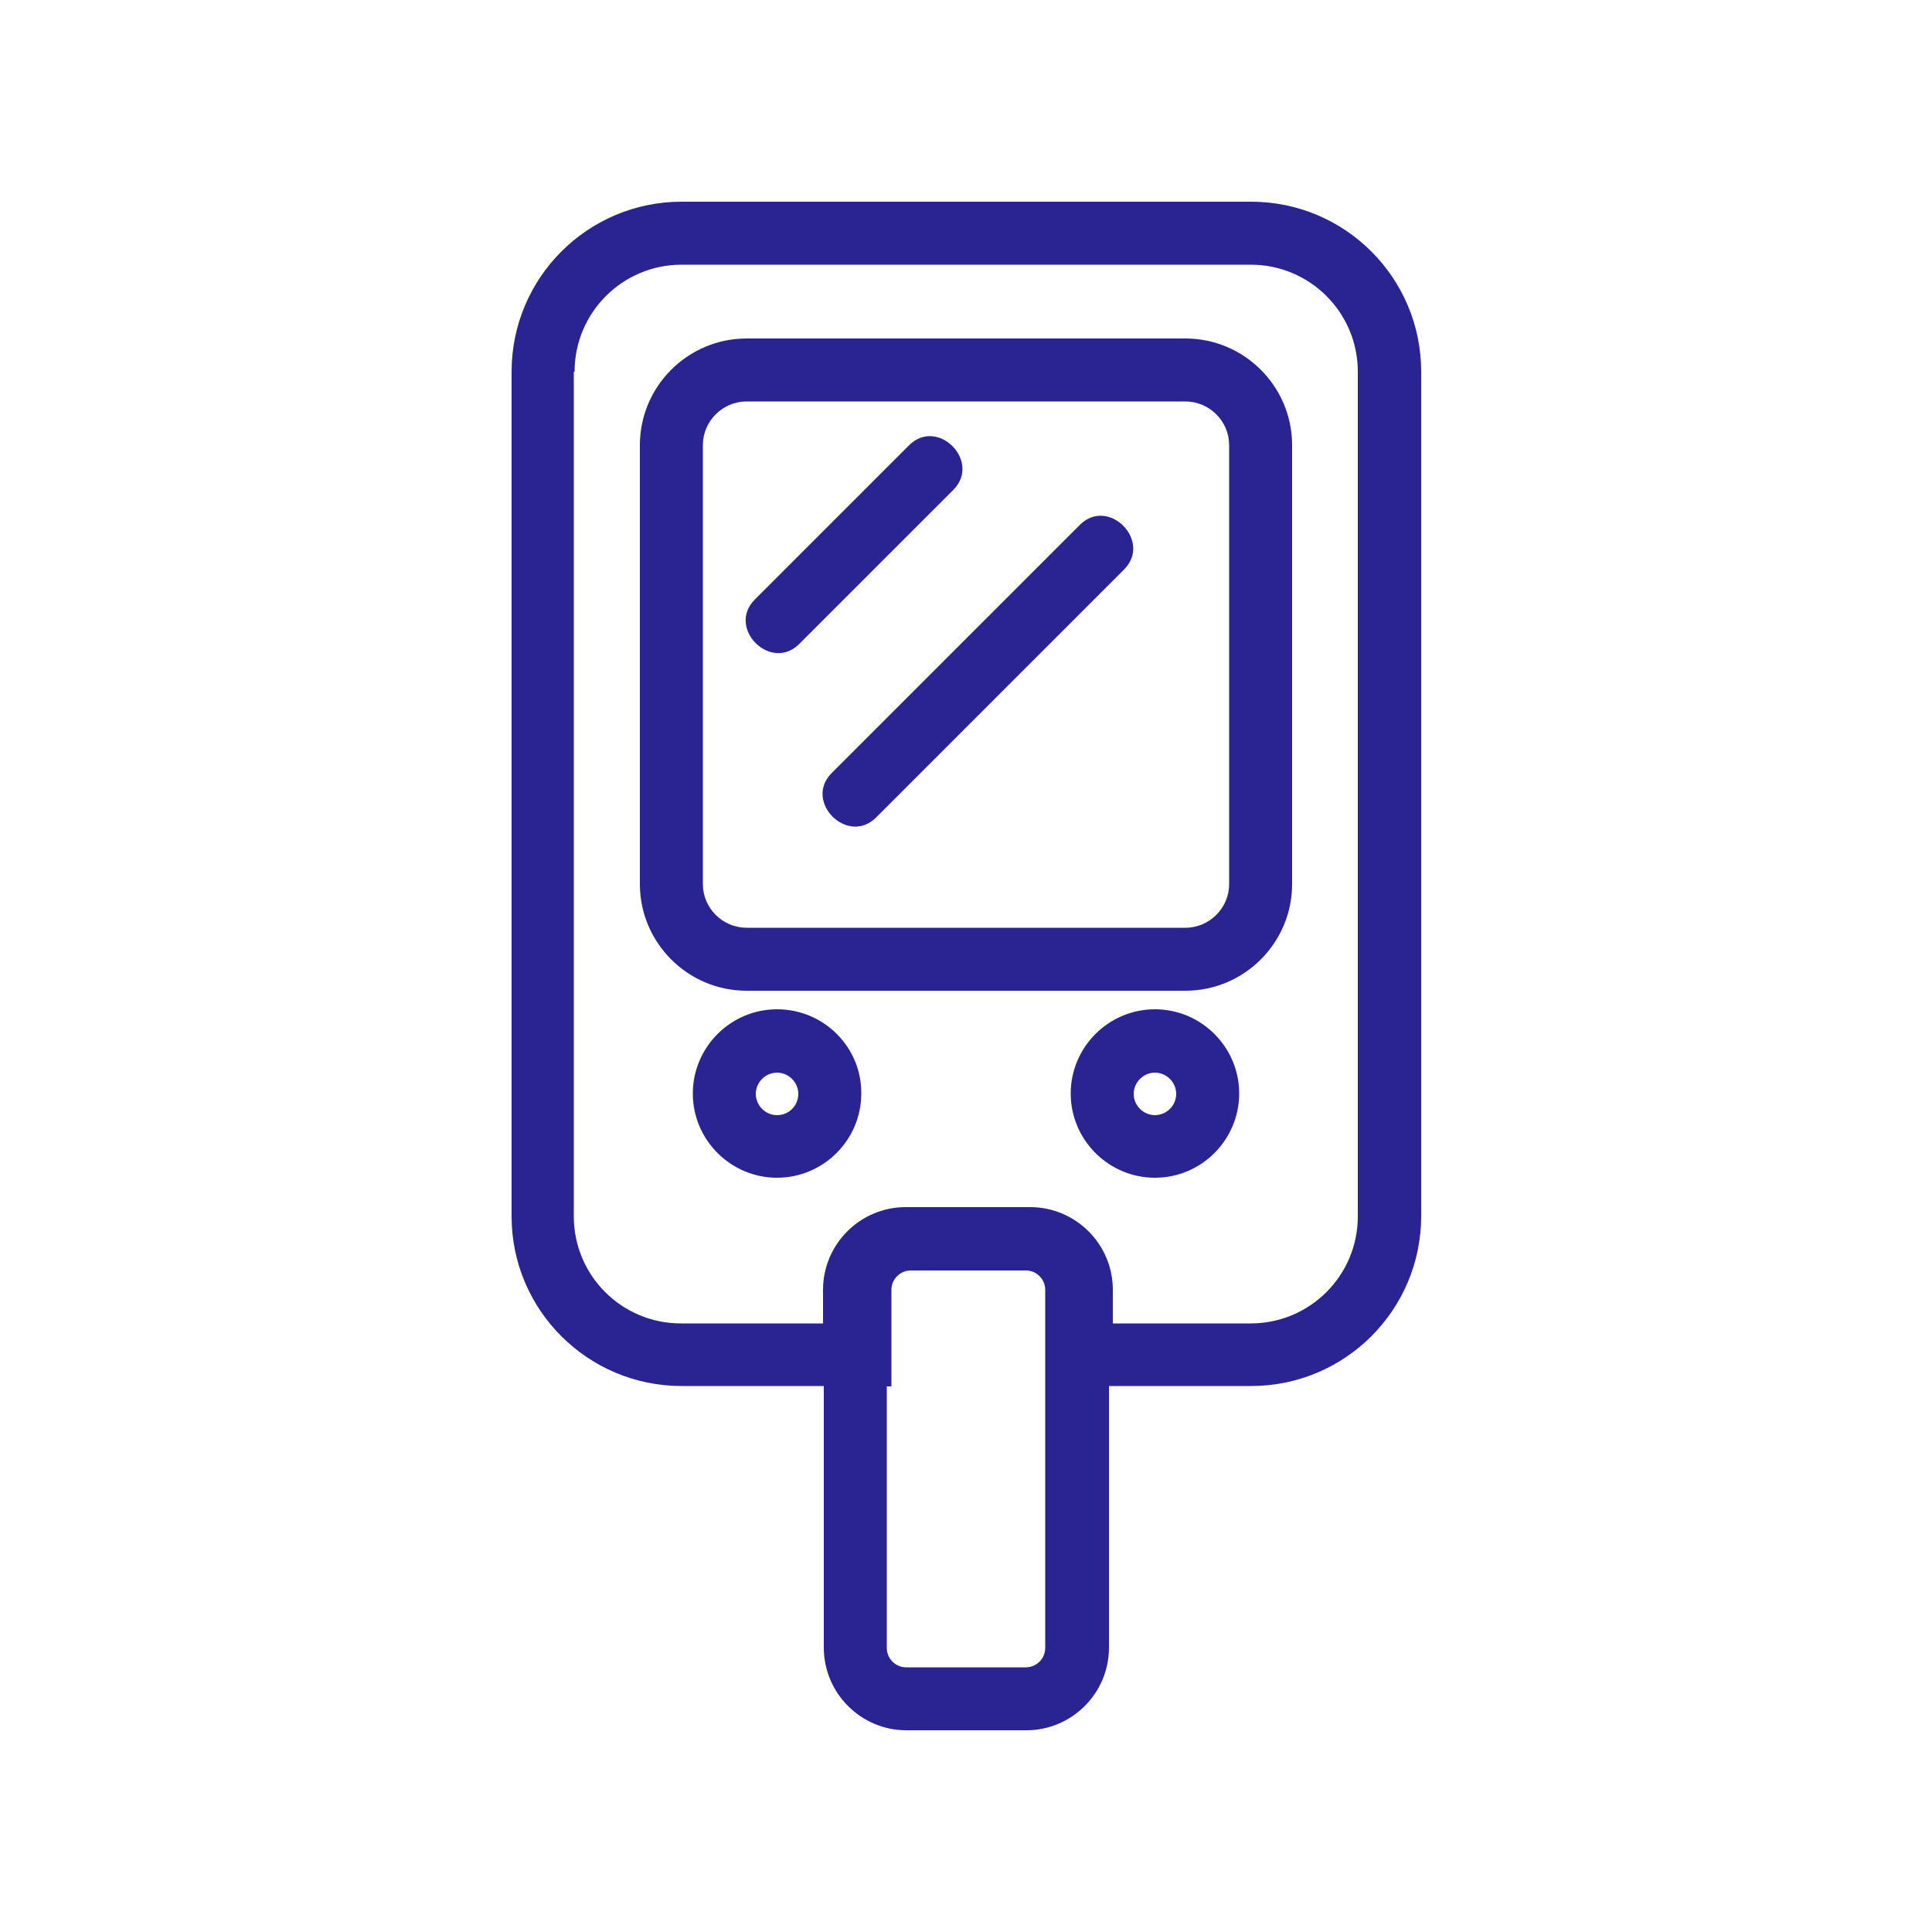 <svg xmlns="http://www.w3.org/2000/svg" id="glucose" enable-background="new 0 0 500 500" viewBox="0 0 500 500">
  <path d="M176.4,358.7h36.8v67.7c0,11.8,9.6,21.4,21.4,21.4h31c11.8,0,21.4-9.6,21.4-21.4v-67.7h36.8c24.3,0,44-19.7,44-44V96.2
		c0-24.3-19.7-44-44-44H176.4c-24.3,0-44,19.7-44,44v218.6C132.4,339,152.1,358.7,176.4,358.7z M270.5,426.5c0,2.8-2.3,5-5,5h-31
		c-2.8,0-5-2.3-5-5v-67.7h1.2v-25c0-2.8,2.3-5,5-5h29.8c2.8,0,5,2.3,5,5V426.5z M148.7,96.2c0-15.3,12.4-27.7,27.7-27.7h147.3
		c15.3,0,27.7,12.4,27.7,27.7v218.6c0,15.3-12.4,27.7-27.7,27.7H288v-8.7c0-11.8-9.6-21.4-21.4-21.4h-1.2h-29.8h-1.2
		c-11.8,0-21.4,9.6-21.4,21.4v8.7h-36.8c-15.3,0-27.7-12.4-27.7-27.7V96.2z" fill="#292492" class="color000000 svgShape"></path>
  <path d="M193.2 256.4h113.6c15.2 0 27.6-12.4 27.6-27.6V115.2c0-15.2-12.4-27.6-27.6-27.6H193.2c-15.2 0-27.6 12.4-27.6 27.6v113.6C165.6 244 178 256.4 193.2 256.4zM181.9 115.2c0-6.2 5.1-11.3 11.3-11.3h113.6c6.2 0 11.3 5.1 11.3 11.3v113.6c0 6.2-5.1 11.3-11.3 11.3H193.2c-6.2 0-11.3-5.1-11.3-11.3V115.2zM201.1 261.2c-12 0-21.8 9.8-21.8 21.8 0 12 9.8 21.8 21.8 21.8 12 0 21.8-9.8 21.8-21.8C223 271 213.2 261.2 201.1 261.2zM201.1 288.6c-3 0-5.5-2.5-5.5-5.5 0-3 2.5-5.5 5.5-5.5 3 0 5.5 2.5 5.5 5.5C206.6 286.1 204.2 288.6 201.1 288.6zM298.9 261.2c-12 0-21.8 9.8-21.8 21.8 0 12 9.8 21.8 21.8 21.8 12 0 21.8-9.8 21.8-21.8C320.7 271 310.9 261.2 298.9 261.2zM298.9 288.6c-3 0-5.5-2.5-5.5-5.5 0-3 2.5-5.5 5.5-5.5 3 0 5.5 2.5 5.5 5.5C304.4 286.1 301.9 288.6 298.9 288.6z" fill="#292492" class="color000000 svgShape"></path>
  <path d="M206.9 166.6c13.3-13.3 26.6-26.6 39.8-39.8 7.4-7.4-4.1-19-11.5-11.5-13.3 13.3-26.6 26.6-39.8 39.8C187.9 162.5 199.5 174.1 206.9 166.6zM226.8 211.5c21.4-21.4 42.8-42.8 64.1-64.1 7.4-7.4-4.1-19-11.5-11.5-21.4 21.4-42.8 42.8-64.1 64.1C207.8 207.4 219.4 219 226.8 211.5z" fill="#292492" class="color000000 svgShape"></path>
</svg>
